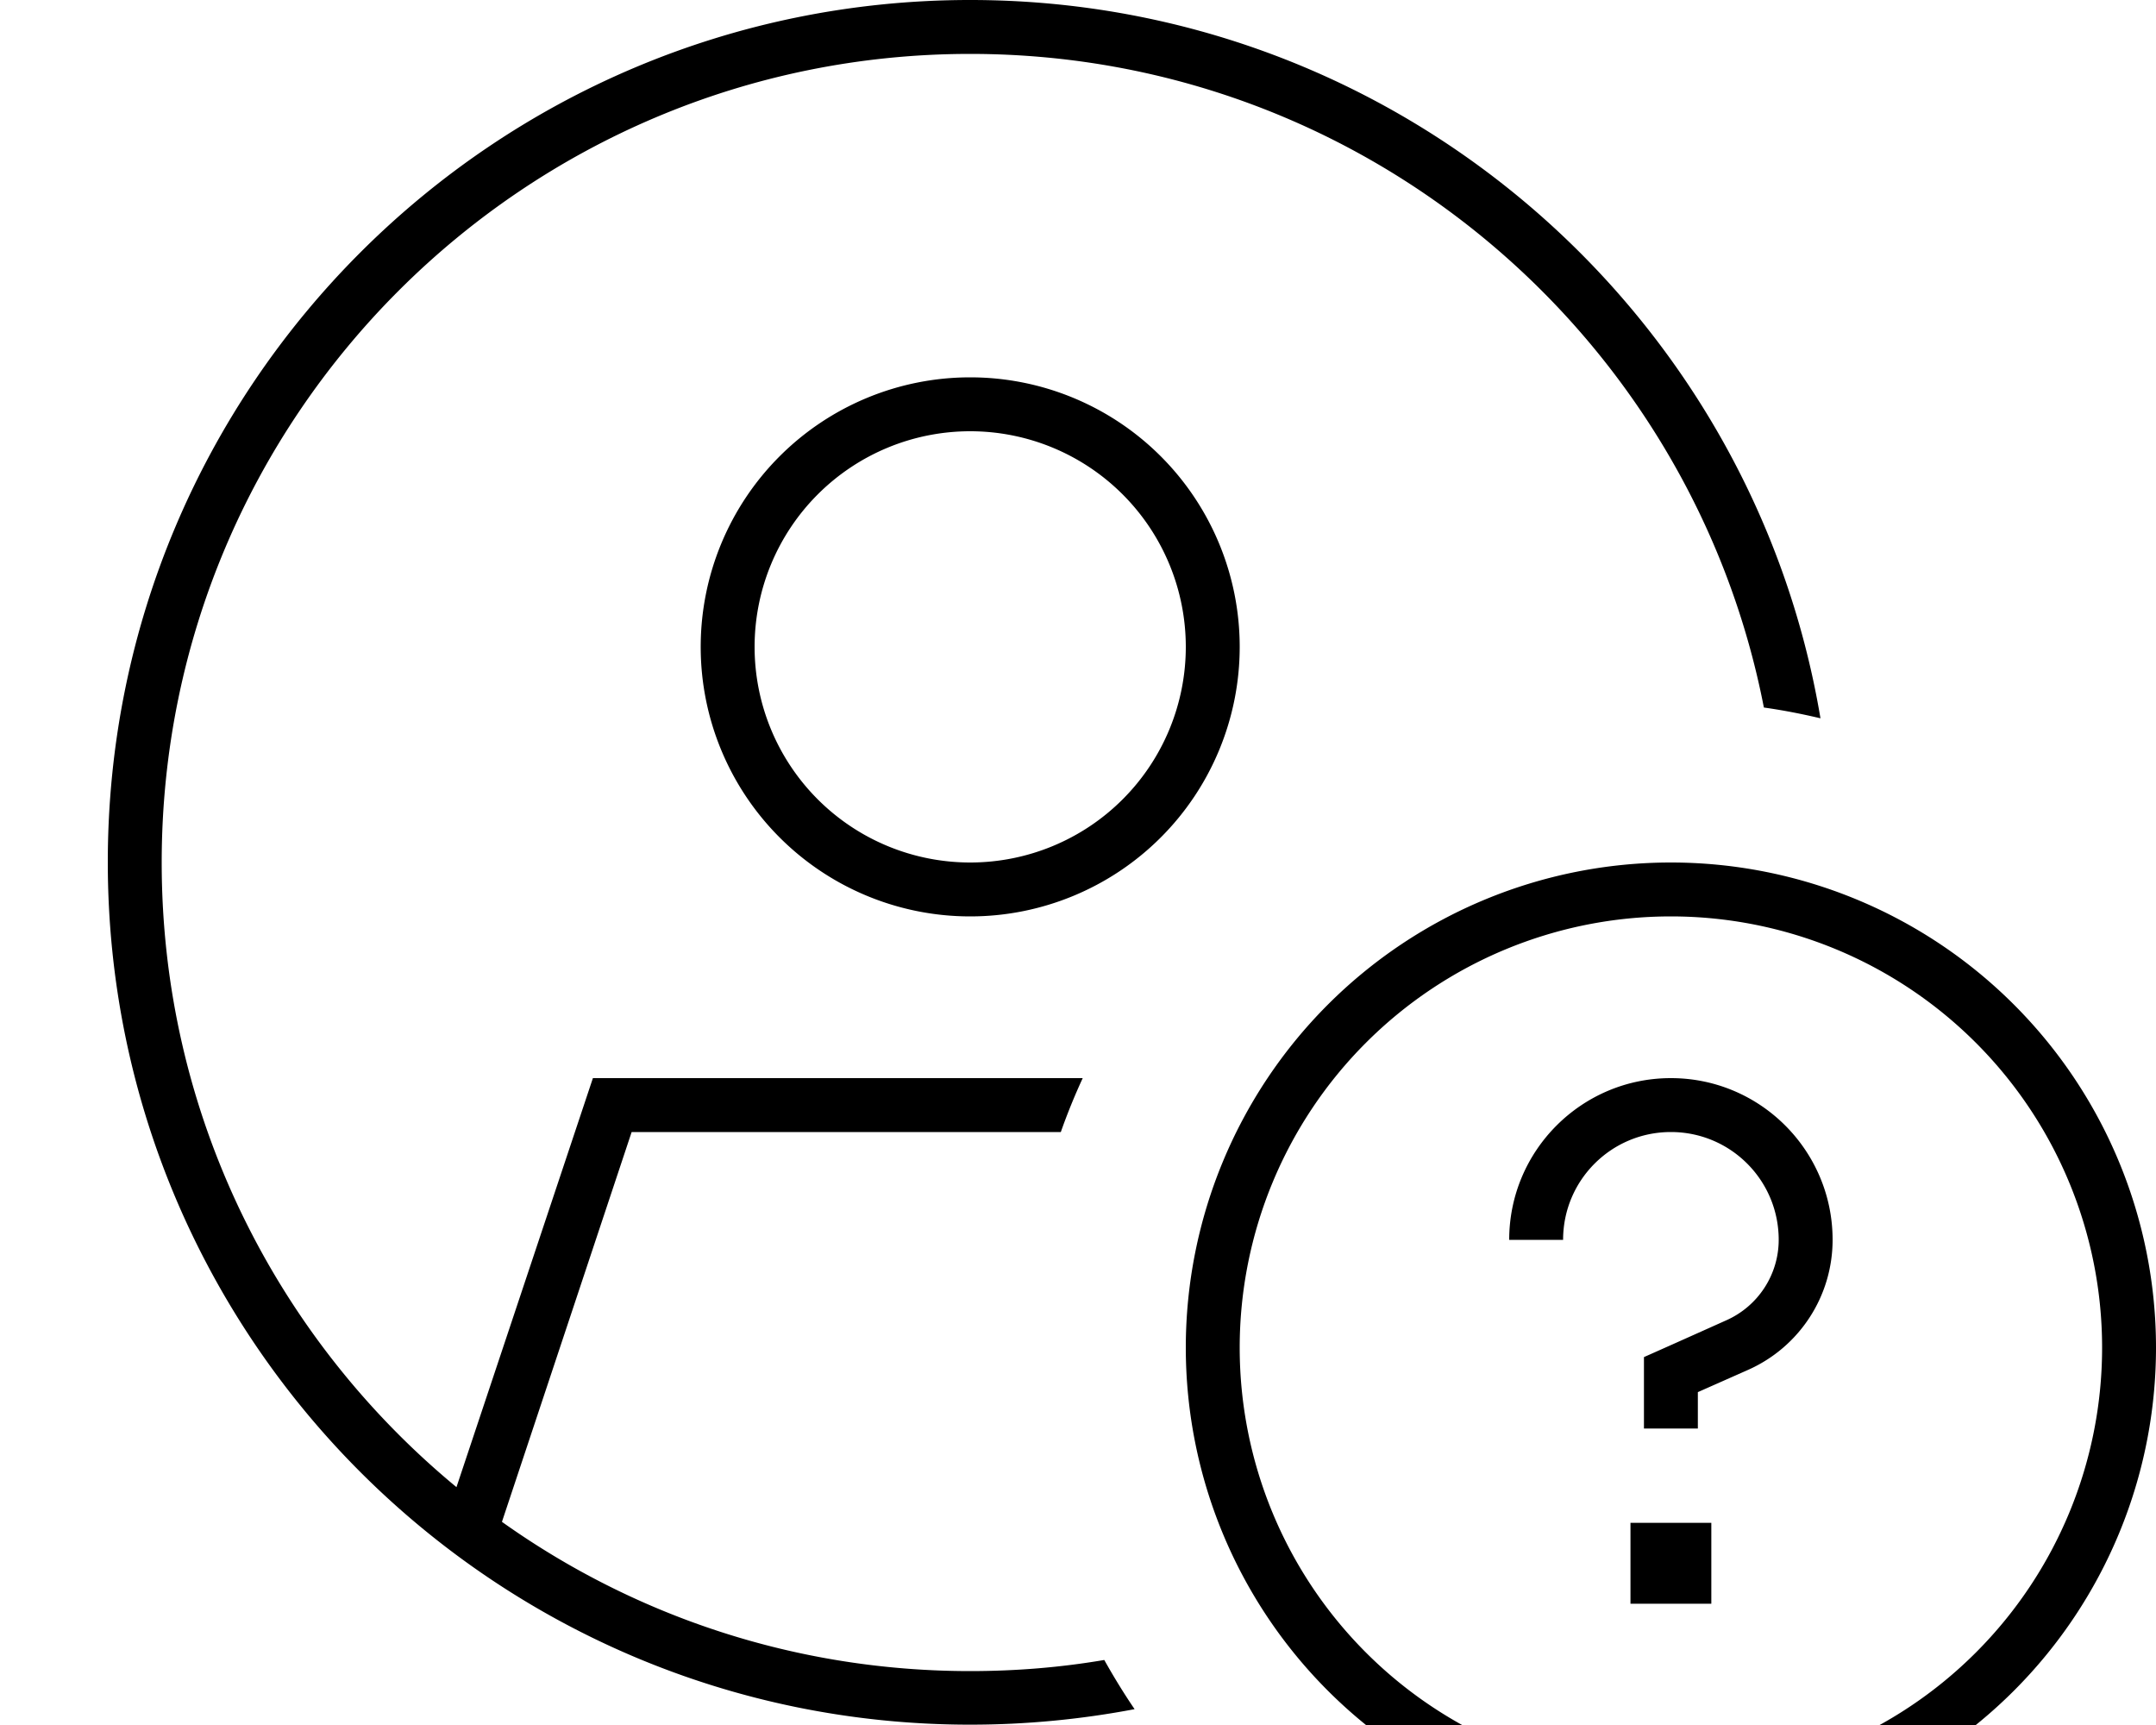<svg xmlns="http://www.w3.org/2000/svg" viewBox="0 0 640 512"><!--! Font Awesome Pro 7.0.1 by @fontawesome - https://fontawesome.com License - https://fontawesome.com/license (Commercial License) Copyright 2025 Fonticons, Inc. --><path fill="currentColor" d="M176 320l145.4 0c-2.4 5.2-4.6 10.6-6.5 16L187.5 336 149 451.7c39.2 27.9 87.2 44.3 139 44.3 13.6 0 26.9-1.1 39.8-3.3 2.8 5 5.8 9.9 9 14.6-15.8 3-32.1 4.6-48.8 4.6-141.4 0-256-114.6-256-256S146.6 0 288 0c126.8 0 232.1 92.2 252.4 213.2-5.5-1.3-11.1-2.4-16.8-3.2-21.5-110.5-118.8-194-235.6-194-132.5 0-240 107.5-240 240 0 74.7 34.1 141.3 87.5 185.4L176 320zm32-128a80 80 0 1 1 160 0 80 80 0 1 1 -160 0zm80 64a64 64 0 1 0 0-128 64 64 0 1 0 0 128zM624 400a128 128 0 1 0 -256 0 128 128 0 1 0 256 0zm-272 0a144 144 0 1 1 288 0 144 144 0 1 1 -288 0zm112-32l-16 0c0-26.5 21.5-48 48-48s48 21.5 48 48c0 16.7-9.8 31.8-25.1 38.6l-14.9 6.6 0 10.8-16 0 0-21.2c.7-.3 8.8-3.9 24.4-10.9 9.5-4.2 15.6-13.6 15.6-23.9 0-17.7-14.3-32-32-32s-32 14.3-32 32zm44 84l0 24-24 0 0-24 24 0z"/></svg>
